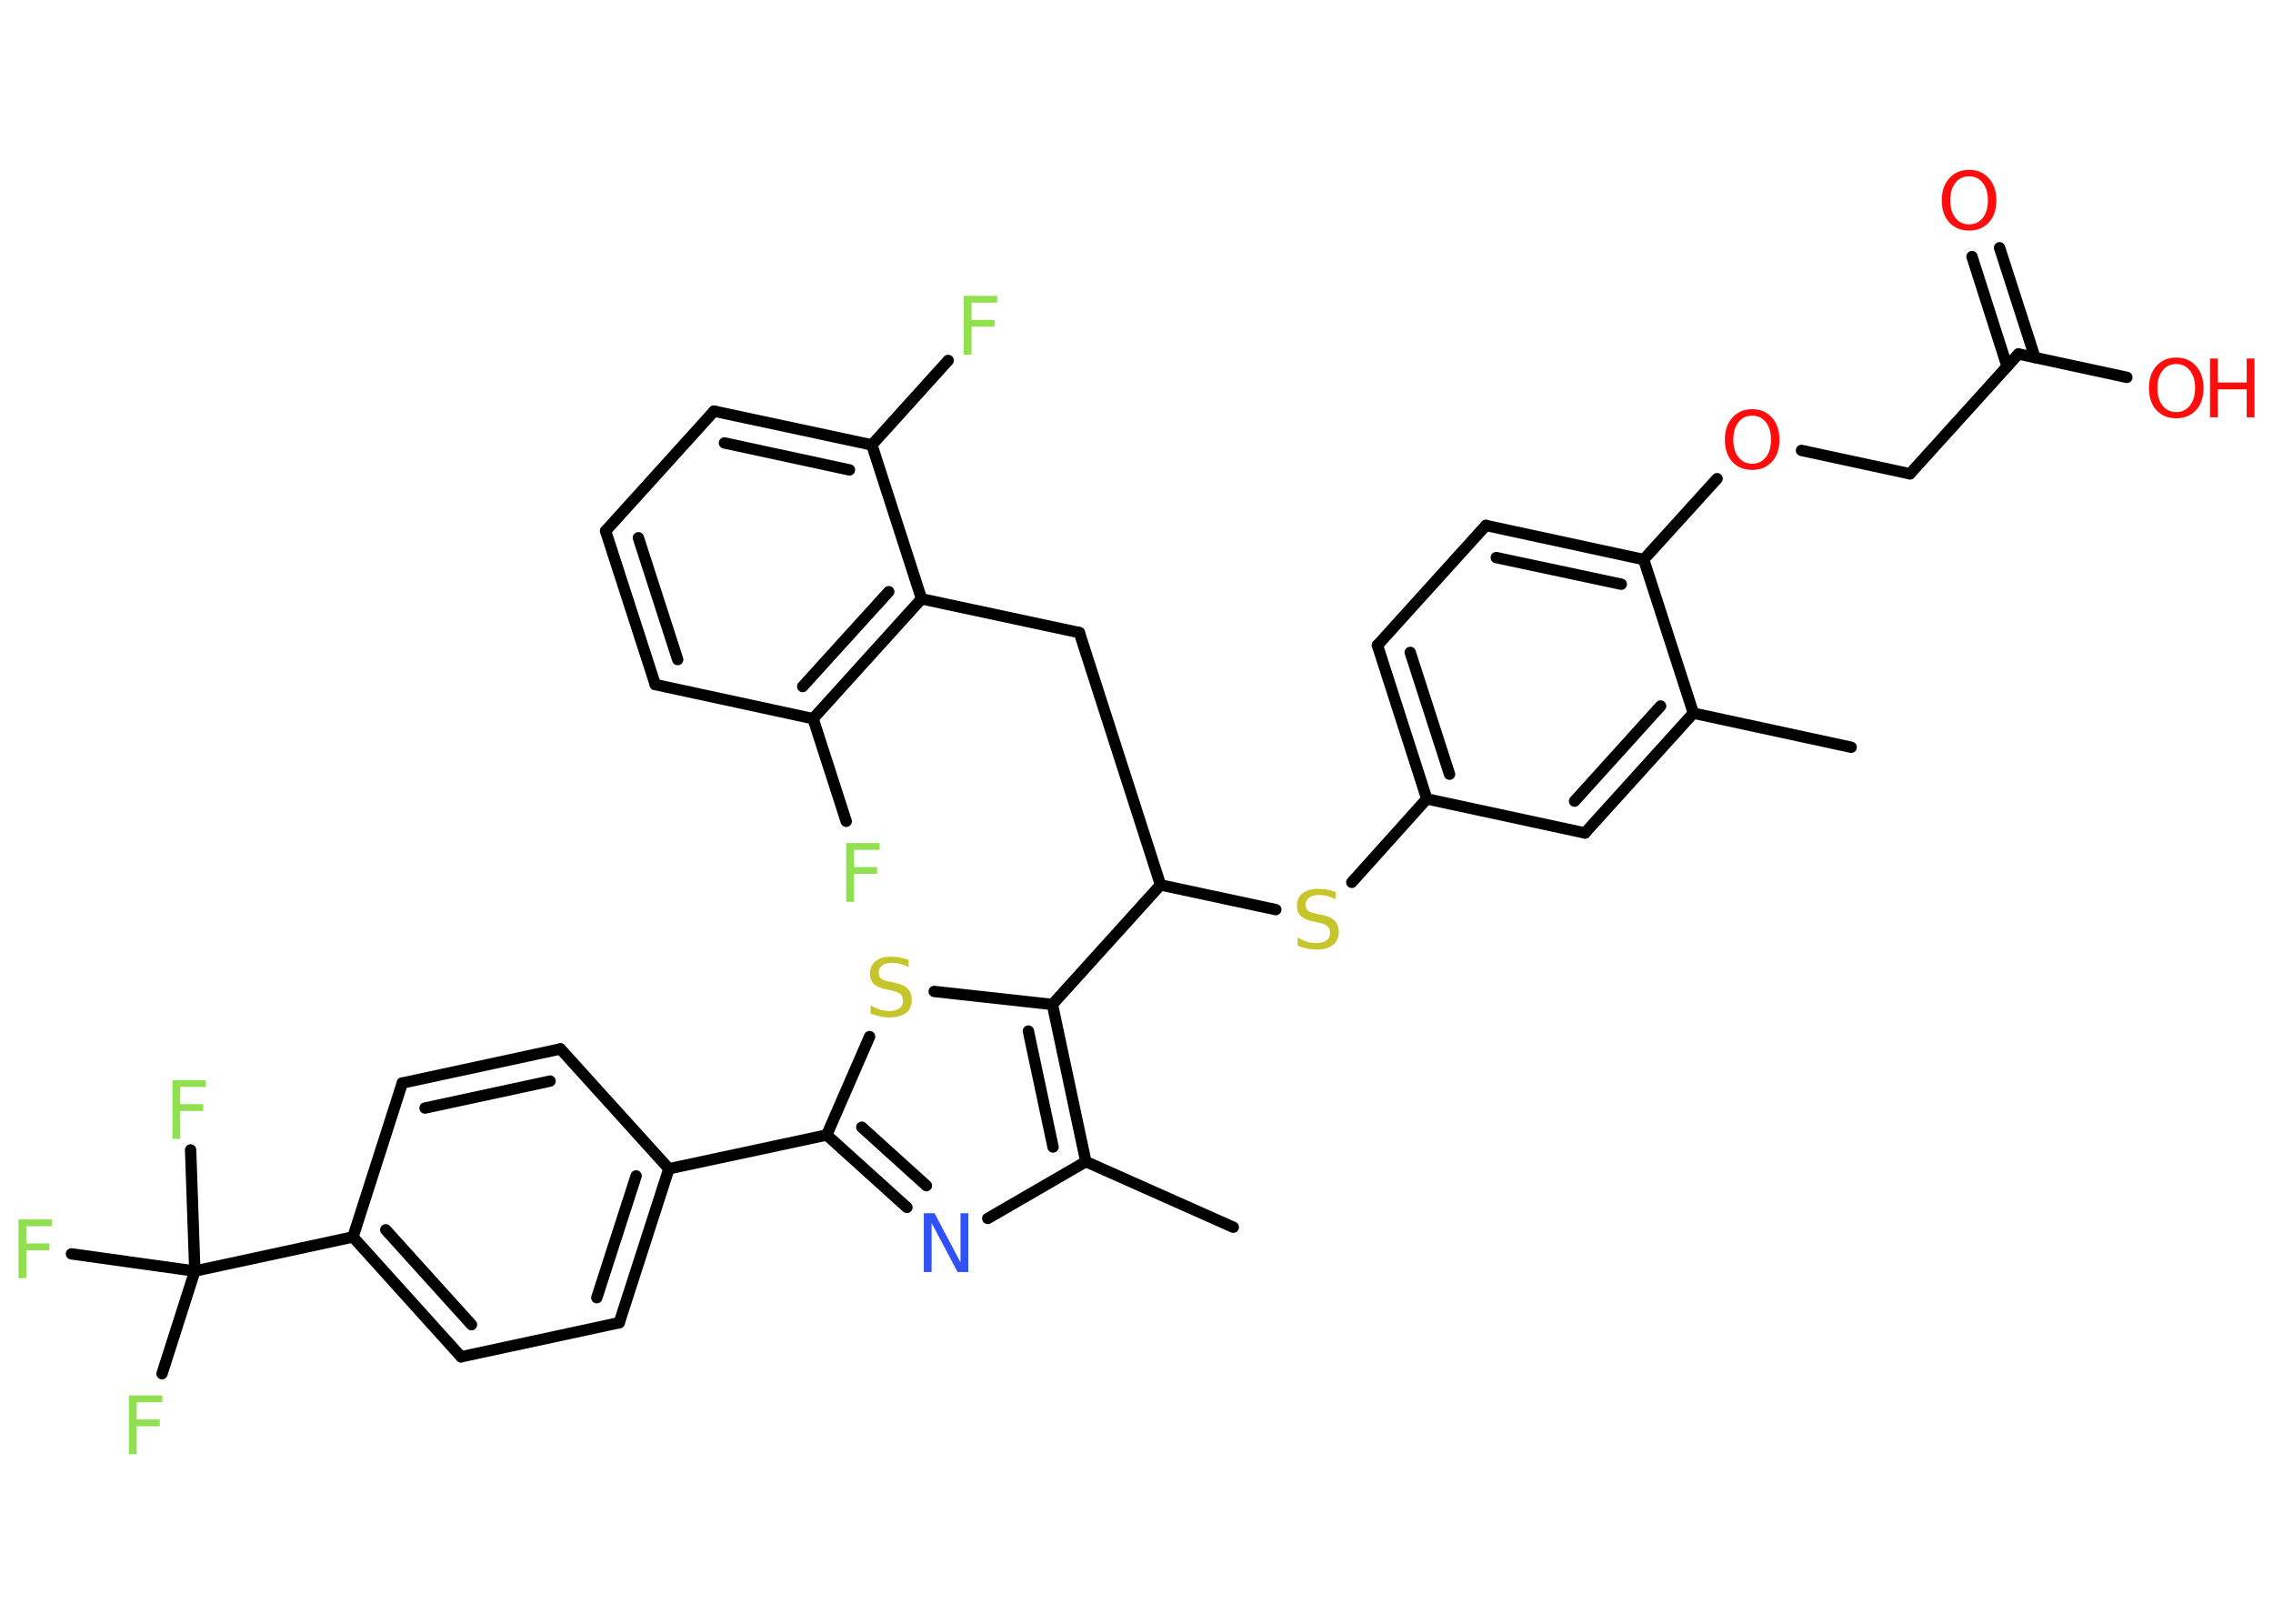 <?xml version='1.0' encoding='UTF-8'?>
<!DOCTYPE svg PUBLIC "-//W3C//DTD SVG 1.1//EN" "http://www.w3.org/Graphics/SVG/1.1/DTD/svg11.dtd">
<svg version='1.2' xmlns='http://www.w3.org/2000/svg' xmlns:xlink='http://www.w3.org/1999/xlink' width='70.0mm' height='50.0mm' viewBox='0 0 70.0 50.0'>
  <desc>Generated by the Chemistry Development Kit (http://github.com/cdk)</desc>
  <g stroke-linecap='round' stroke-linejoin='round' stroke='#000000' stroke-width='.35' fill='#90E050'>
    <rect x='.0' y='.0' width='70.0' height='50.0' fill='#FFFFFF' stroke='none'/>
    <g id='mol1' class='mol'>
      <line id='mol1bnd1' class='bond' x1='57.01' y1='23.01' x2='52.15' y2='21.96'/>
      <g id='mol1bnd2' class='bond'>
        <line x1='48.81' y1='25.65' x2='52.15' y2='21.96'/>
        <line x1='48.49' y1='24.67' x2='51.14' y2='21.74'/>
      </g>
      <line id='mol1bnd3' class='bond' x1='48.81' y1='25.65' x2='43.94' y2='24.6'/>
      <line id='mol1bnd4' class='bond' x1='43.94' y1='24.6' x2='41.63' y2='27.17'/>
      <line id='mol1bnd5' class='bond' x1='39.29' y1='28.01' x2='35.74' y2='27.25'/>
      <line id='mol1bnd6' class='bond' x1='35.74' y1='27.25' x2='33.24' y2='19.48'/>
      <line id='mol1bnd7' class='bond' x1='33.24' y1='19.48' x2='28.38' y2='18.44'/>
      <g id='mol1bnd8' class='bond'>
        <line x1='25.04' y1='22.13' x2='28.38' y2='18.44'/>
        <line x1='24.72' y1='21.14' x2='27.37' y2='18.22'/>
      </g>
      <line id='mol1bnd9' class='bond' x1='25.04' y1='22.13' x2='26.06' y2='25.29'/>
      <line id='mol1bnd10' class='bond' x1='25.04' y1='22.13' x2='20.18' y2='21.08'/>
      <g id='mol1bnd11' class='bond'>
        <line x1='18.65' y1='16.35' x2='20.18' y2='21.08'/>
        <line x1='19.66' y1='16.56' x2='20.87' y2='20.31'/>
      </g>
      <line id='mol1bnd12' class='bond' x1='18.65' y1='16.35' x2='21.99' y2='12.66'/>
      <g id='mol1bnd13' class='bond'>
        <line x1='26.85' y1='13.7' x2='21.99' y2='12.66'/>
        <line x1='26.16' y1='14.47' x2='22.31' y2='13.64'/>
      </g>
      <line id='mol1bnd14' class='bond' x1='28.38' y1='18.44' x2='26.85' y2='13.7'/>
      <line id='mol1bnd15' class='bond' x1='26.85' y1='13.7' x2='29.2' y2='11.1'/>
      <line id='mol1bnd16' class='bond' x1='35.74' y1='27.25' x2='32.41' y2='30.93'/>
      <line id='mol1bnd17' class='bond' x1='32.41' y1='30.93' x2='28.77' y2='30.53'/>
      <line id='mol1bnd18' class='bond' x1='26.78' y1='31.92' x2='25.46' y2='34.95'/>
      <line id='mol1bnd19' class='bond' x1='25.46' y1='34.95' x2='20.6' y2='35.99'/>
      <g id='mol1bnd20' class='bond'>
        <line x1='19.07' y1='40.73' x2='20.6' y2='35.99'/>
        <line x1='18.38' y1='39.96' x2='19.59' y2='36.21'/>
      </g>
      <line id='mol1bnd21' class='bond' x1='19.07' y1='40.73' x2='14.2' y2='41.78'/>
      <g id='mol1bnd22' class='bond'>
        <line x1='10.87' y1='38.09' x2='14.2' y2='41.78'/>
        <line x1='11.88' y1='37.87' x2='14.52' y2='40.79'/>
      </g>
      <line id='mol1bnd23' class='bond' x1='10.87' y1='38.09' x2='6.0' y2='39.14'/>
      <line id='mol1bnd24' class='bond' x1='6.0' y1='39.14' x2='4.99' y2='42.3'/>
      <line id='mol1bnd25' class='bond' x1='6.0' y1='39.14' x2='5.87' y2='35.41'/>
      <line id='mol1bnd26' class='bond' x1='6.0' y1='39.14' x2='2.2' y2='38.61'/>
      <line id='mol1bnd27' class='bond' x1='10.87' y1='38.09' x2='12.39' y2='33.35'/>
      <g id='mol1bnd28' class='bond'>
        <line x1='17.26' y1='32.3' x2='12.39' y2='33.35'/>
        <line x1='16.94' y1='33.29' x2='13.09' y2='34.12'/>
      </g>
      <line id='mol1bnd29' class='bond' x1='20.6' y1='35.99' x2='17.26' y2='32.3'/>
      <g id='mol1bnd30' class='bond'>
        <line x1='25.46' y1='34.95' x2='27.93' y2='37.18'/>
        <line x1='26.54' y1='34.71' x2='28.53' y2='36.51'/>
      </g>
      <line id='mol1bnd31' class='bond' x1='30.42' y1='37.52' x2='33.44' y2='35.77'/>
      <g id='mol1bnd32' class='bond'>
        <line x1='33.44' y1='35.77' x2='32.41' y2='30.93'/>
        <line x1='32.43' y1='35.32' x2='31.67' y2='31.75'/>
      </g>
      <line id='mol1bnd33' class='bond' x1='33.44' y1='35.77' x2='37.98' y2='37.79'/>
      <g id='mol1bnd34' class='bond'>
        <line x1='42.42' y1='19.87' x2='43.94' y2='24.6'/>
        <line x1='43.43' y1='20.09' x2='44.64' y2='23.84'/>
      </g>
      <line id='mol1bnd35' class='bond' x1='42.42' y1='19.87' x2='45.76' y2='16.18'/>
      <g id='mol1bnd36' class='bond'>
        <line x1='50.62' y1='17.23' x2='45.76' y2='16.18'/>
        <line x1='49.93' y1='17.99' x2='46.08' y2='17.17'/>
      </g>
      <line id='mol1bnd37' class='bond' x1='52.15' y1='21.96' x2='50.62' y2='17.23'/>
      <line id='mol1bnd38' class='bond' x1='50.62' y1='17.23' x2='52.88' y2='14.74'/>
      <line id='mol1bnd39' class='bond' x1='55.48' y1='13.87' x2='58.82' y2='14.59'/>
      <line id='mol1bnd40' class='bond' x1='58.82' y1='14.59' x2='62.16' y2='10.9'/>
      <g id='mol1bnd41' class='bond'>
        <line x1='61.81' y1='11.28' x2='60.73' y2='7.9'/>
        <line x1='62.67' y1='11.01' x2='61.58' y2='7.63'/>
      </g>
      <line id='mol1bnd42' class='bond' x1='62.16' y1='10.9' x2='65.5' y2='11.62'/>
      <path id='mol1atm5' class='atom' d='M41.13 27.45v.24q-.14 -.07 -.26 -.1q-.12 -.03 -.24 -.03q-.2 .0 -.31 .08q-.11 .08 -.11 .22q.0 .12 .07 .18q.07 .06 .27 .1l.15 .03q.27 .05 .4 .18q.13 .13 .13 .35q.0 .26 -.18 .4q-.18 .14 -.52 .14q-.13 .0 -.27 -.03q-.14 -.03 -.3 -.09v-.25q.15 .08 .29 .13q.14 .04 .28 .04q.21 .0 .32 -.08q.11 -.08 .11 -.23q.0 -.13 -.08 -.21q-.08 -.07 -.27 -.11l-.15 -.03q-.27 -.05 -.4 -.17q-.12 -.12 -.12 -.32q.0 -.24 .17 -.38q.17 -.14 .47 -.14q.13 .0 .26 .02q.13 .02 .27 .07z' stroke='none' fill='#C6C62C'/>
      <path id='mol1atm10' class='atom' d='M26.05 25.96h1.04v.21h-.79v.53h.71v.21h-.71v.86h-.24v-1.81z' stroke='none'/>
      <path id='mol1atm15' class='atom' d='M29.67 9.11h1.04v.21h-.79v.53h.71v.21h-.71v.86h-.24v-1.81z' stroke='none'/>
      <path id='mol1atm17' class='atom' d='M27.98 29.54v.24q-.14 -.07 -.26 -.1q-.12 -.03 -.24 -.03q-.2 .0 -.31 .08q-.11 .08 -.11 .22q.0 .12 .07 .18q.07 .06 .27 .1l.15 .03q.27 .05 .4 .18q.13 .13 .13 .35q.0 .26 -.18 .4q-.18 .14 -.52 .14q-.13 .0 -.27 -.03q-.14 -.03 -.3 -.09v-.25q.15 .08 .29 .13q.14 .04 .28 .04q.21 .0 .32 -.08q.11 -.08 .11 -.23q.0 -.13 -.08 -.21q-.08 -.07 -.27 -.11l-.15 -.03q-.27 -.05 -.4 -.17q-.12 -.12 -.12 -.32q.0 -.24 .17 -.38q.17 -.14 .47 -.14q.13 .0 .26 .02q.13 .02 .27 .07z' stroke='none' fill='#C6C62C'/>
      <path id='mol1atm24' class='atom' d='M3.96 42.97h1.04v.21h-.79v.53h.71v.21h-.71v.86h-.24v-1.81z' stroke='none'/>
      <path id='mol1atm25' class='atom' d='M5.3 33.26h1.04v.21h-.79v.53h.71v.21h-.71v.86h-.24v-1.81z' stroke='none'/>
      <path id='mol1atm26' class='atom' d='M.56 37.55h1.04v.21h-.79v.53h.71v.21h-.71v.86h-.24v-1.81z' stroke='none'/>
      <path id='mol1atm29' class='atom' d='M28.45 37.36h.33l.8 1.51v-1.51h.24v1.81h-.33l-.8 -1.51v1.51h-.24v-1.81z' stroke='none' fill='#3050F8'/>
      <path id='mol1atm35' class='atom' d='M53.96 12.8q-.27 .0 -.42 .2q-.16 .2 -.16 .54q.0 .34 .16 .54q.16 .2 .42 .2q.26 .0 .42 -.2q.16 -.2 .16 -.54q.0 -.34 -.16 -.54q-.16 -.2 -.42 -.2zM53.96 12.6q.38 .0 .61 .26q.23 .26 .23 .68q.0 .43 -.23 .68q-.23 .25 -.61 .25q-.38 .0 -.61 -.25q-.23 -.25 -.23 -.68q.0 -.43 .23 -.68q.23 -.26 .61 -.26z' stroke='none' fill='#FF0D0D'/>
      <path id='mol1atm38' class='atom' d='M60.64 5.43q-.27 .0 -.42 .2q-.16 .2 -.16 .54q.0 .34 .16 .54q.16 .2 .42 .2q.26 .0 .42 -.2q.16 -.2 .16 -.54q.0 -.34 -.16 -.54q-.16 -.2 -.42 -.2zM60.64 5.23q.38 .0 .61 .26q.23 .26 .23 .68q.0 .43 -.23 .68q-.23 .25 -.61 .25q-.38 .0 -.61 -.25q-.23 -.25 -.23 -.68q.0 -.43 .23 -.68q.23 -.26 .61 -.26z' stroke='none' fill='#FF0D0D'/>
      <g id='mol1atm39' class='atom'>
        <path d='M67.02 11.21q-.27 .0 -.42 .2q-.16 .2 -.16 .54q.0 .34 .16 .54q.16 .2 .42 .2q.26 .0 .42 -.2q.16 -.2 .16 -.54q.0 -.34 -.16 -.54q-.16 -.2 -.42 -.2zM67.02 11.01q.38 .0 .61 .26q.23 .26 .23 .68q.0 .43 -.23 .68q-.23 .25 -.61 .25q-.38 .0 -.61 -.25q-.23 -.25 -.23 -.68q.0 -.43 .23 -.68q.23 -.26 .61 -.26z' stroke='none' fill='#FF0D0D'/>
        <path d='M68.06 11.04h.24v.74h.89v-.74h.24v1.81h-.24v-.86h-.89v.86h-.24v-1.81z' stroke='none' fill='#FF0D0D'/>
      </g>
    </g>
  </g>
</svg>
